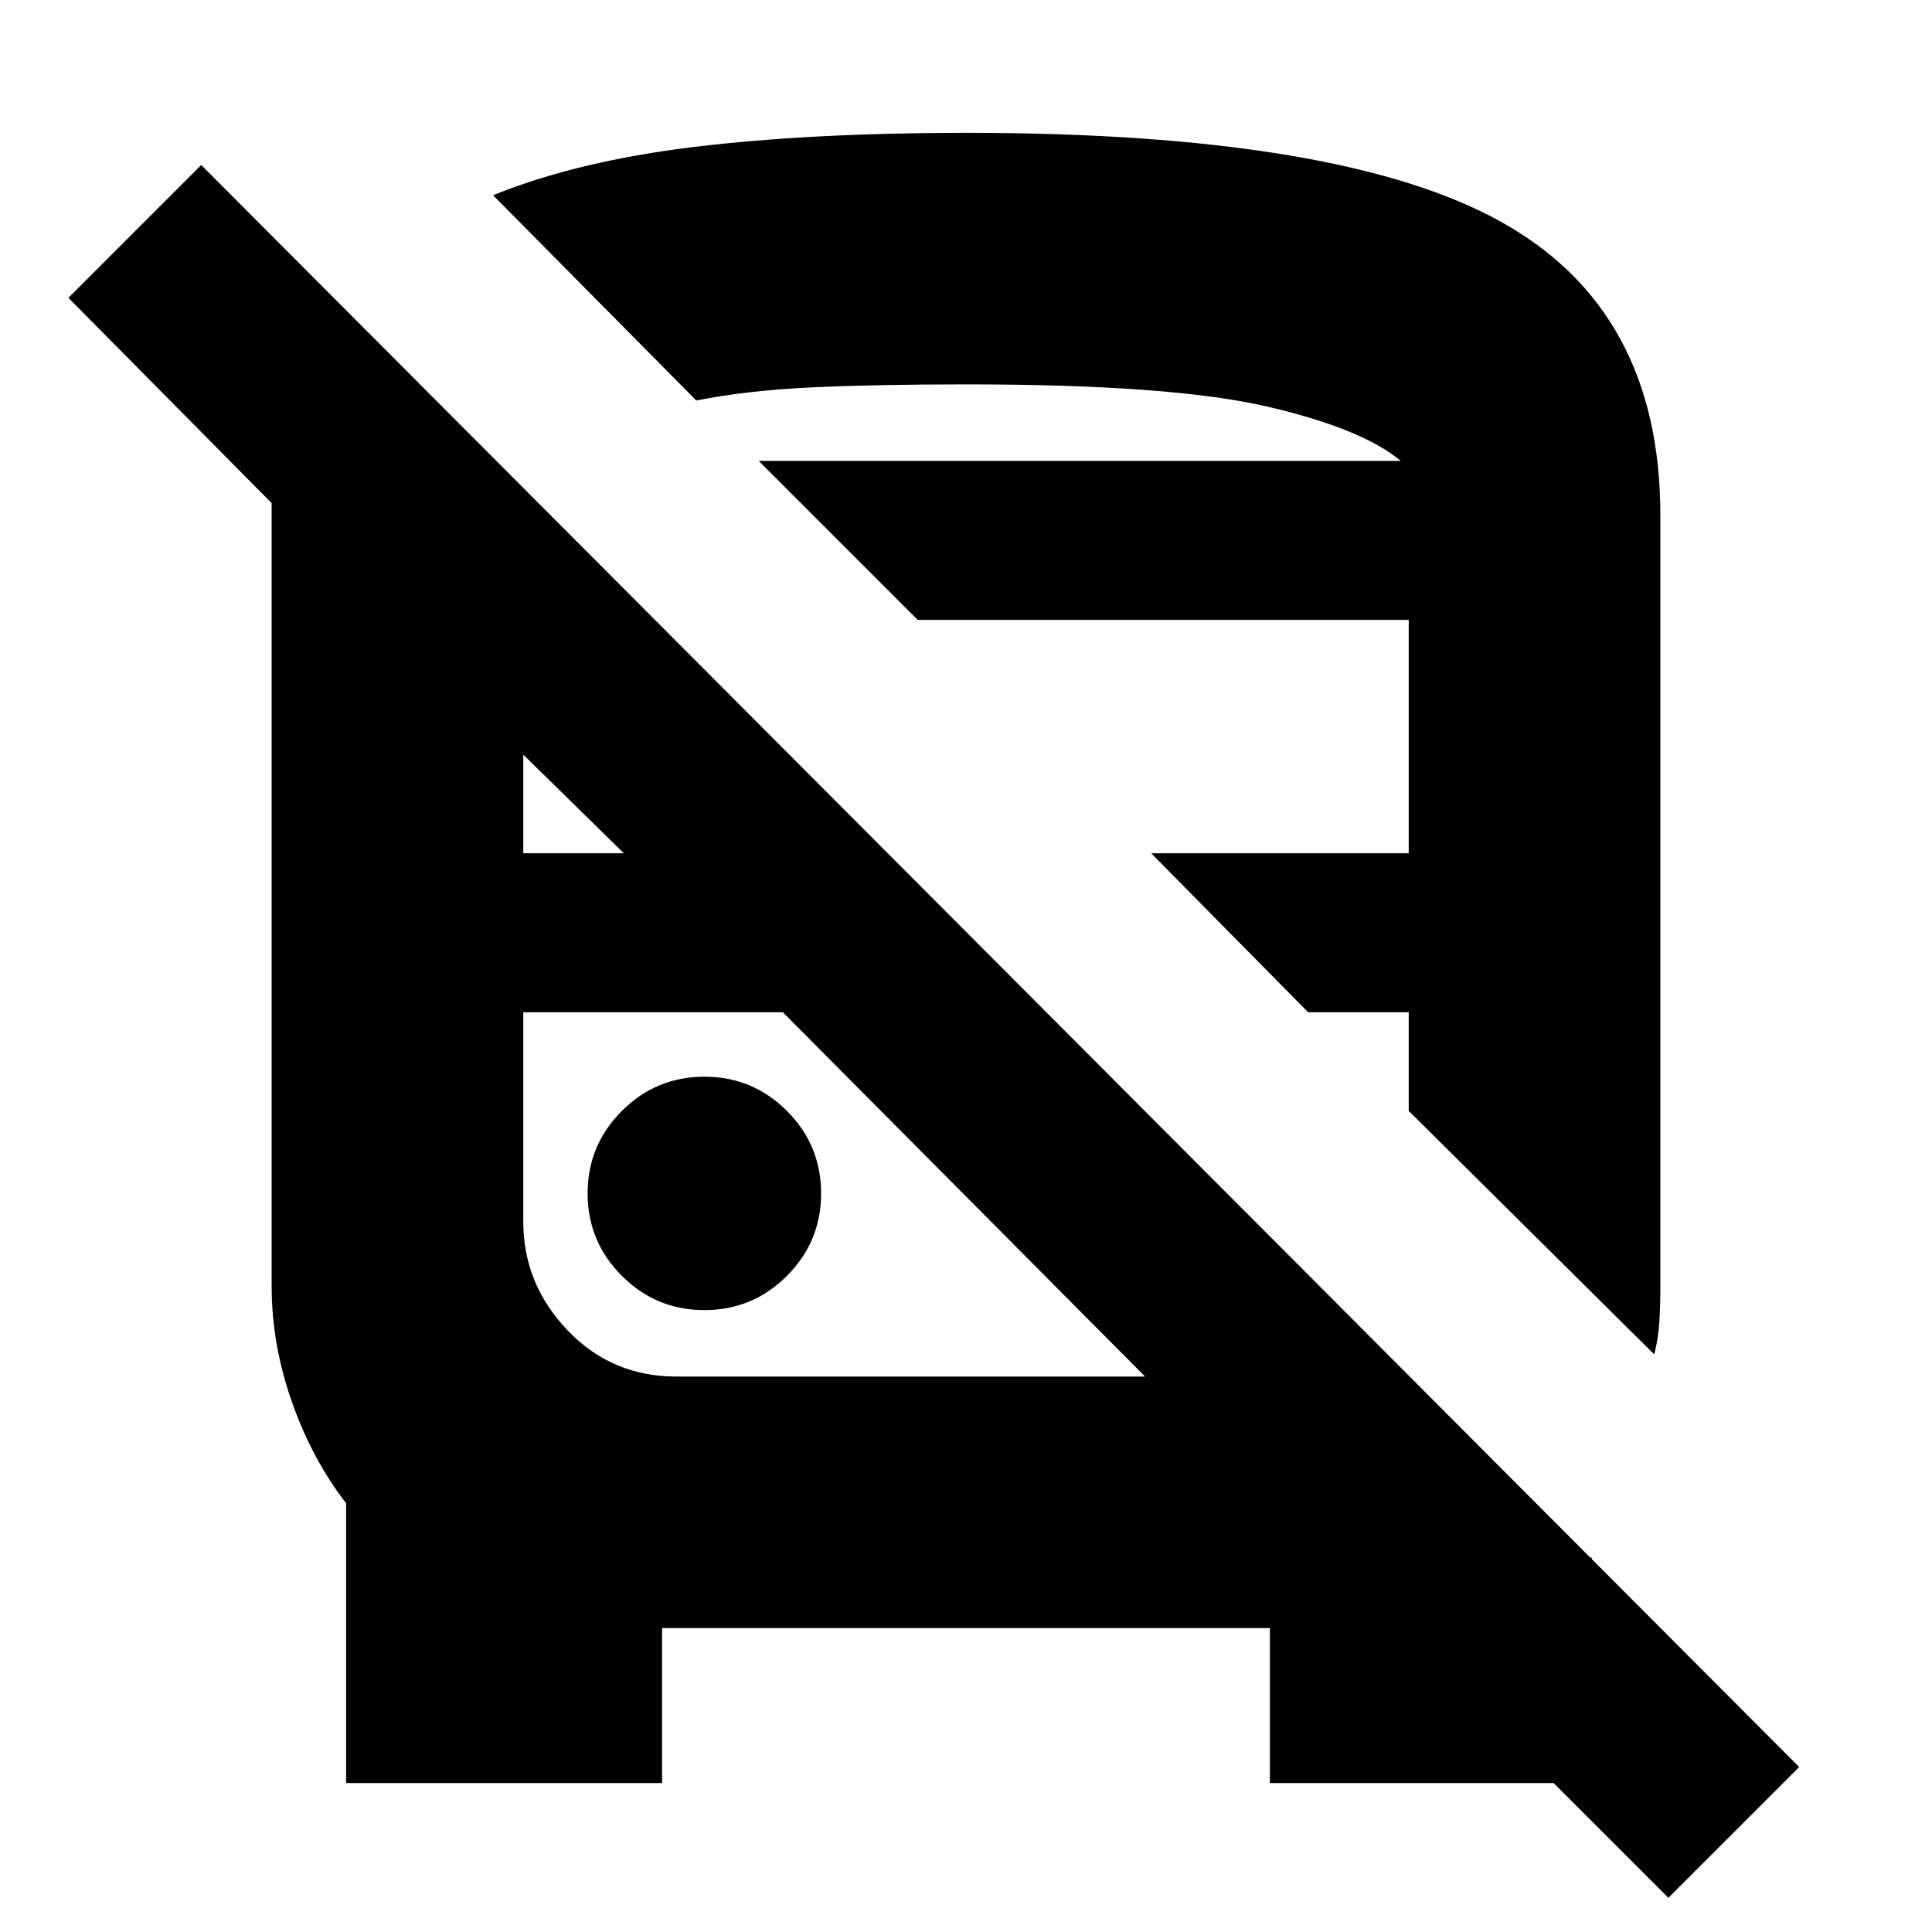 <svg xmlns="http://www.w3.org/2000/svg" height="20" width="20"><path d="m17.271 19.646-3.521-3.521h2.729v2.333h-3.333v-1.604H6.854v1.604H3.583v-2.896q-.354-.458-.562-1.052-.209-.593-.209-1.198V5.208L.708 3.083l1.375-1.375 16.542 16.584ZM7 14.25h4.854l-3.75-3.771H5.417v2.167q0 .646.458 1.125T7 14.25Zm10.125-.229L14.583 11.5v-1.021h-1.041l-1.625-1.646h2.666V6.417H9.5L7.854 4.771H14.5q-.396-.333-1.385-.563-.99-.229-3.115-.229-.917 0-1.594.031-.677.032-1.198.136L5.104 2.021q.875-.354 2.083-.5Q8.396 1.375 10 1.375q3.875 0 5.531.917 1.657.916 1.657 3.041v7.979q0 .209-.011.376-.01.166-.052.333Zm-9.833-.459q.5 0 .854-.354t.354-.854q0-.5-.354-.854t-.854-.354q-.5 0-.854.354-.355.354-.355.854t.355.854q.354.354.854.354ZM5.417 8.833h1.041L5.417 7.812Zm2.437-4.062H14.5Zm.25 5.708Zm5.438 0Z"/></svg>